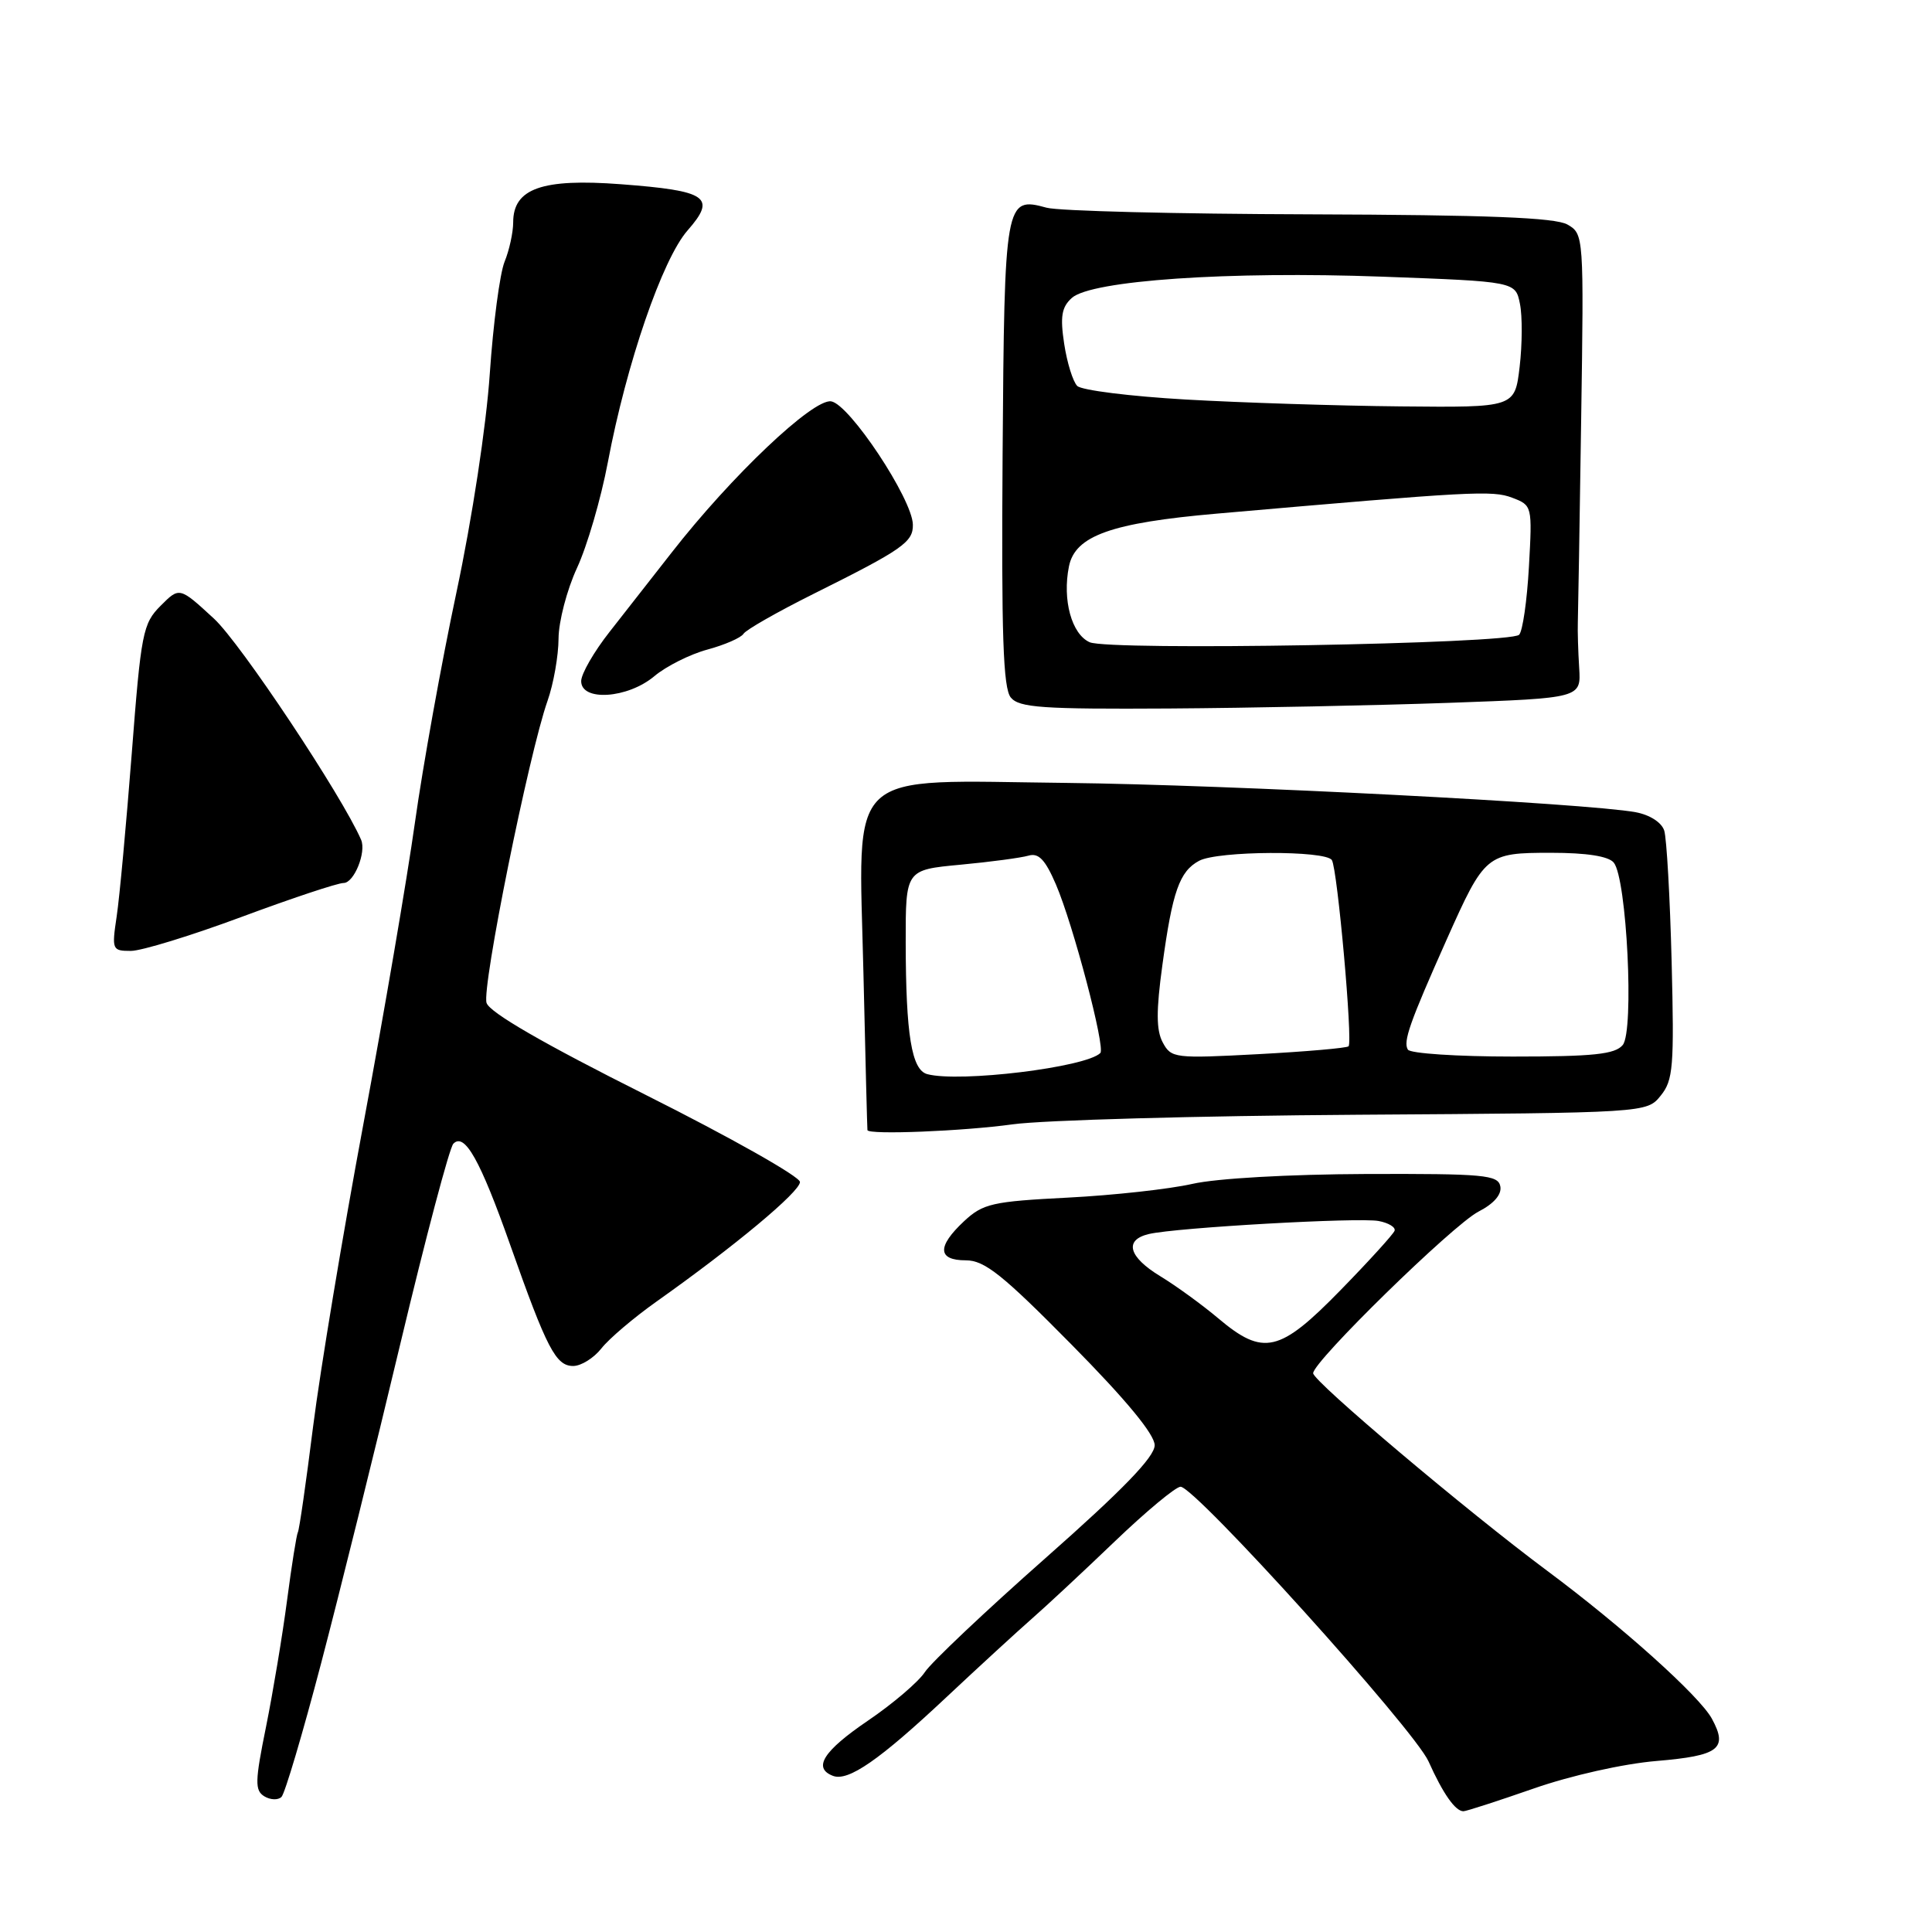 <?xml version="1.0" encoding="UTF-8" standalone="no"?>
<!DOCTYPE svg PUBLIC "-//W3C//DTD SVG 1.1//EN" "http://www.w3.org/Graphics/SVG/1.1/DTD/svg11.dtd" >
<svg xmlns="http://www.w3.org/2000/svg" xmlns:xlink="http://www.w3.org/1999/xlink" version="1.1" viewBox="0 0 256 256">
 <g >
 <path fill="currentColor"
d=" M 203.19 237.00 C 208.13 235.27 215.09 233.71 219.49 233.34 C 227.80 232.64 229.00 231.72 226.83 227.73 C 225.18 224.72 214.95 215.53 205.00 208.13 C 194.33 200.19 174.00 183.03 174.00 181.96 C 174.00 180.40 192.52 162.30 195.90 160.55 C 197.96 159.49 199.01 158.27 198.80 157.19 C 198.50 155.68 196.64 155.51 180.98 155.56 C 170.80 155.60 161.20 156.14 158.00 156.87 C 154.97 157.56 147.55 158.38 141.50 158.69 C 131.48 159.20 130.26 159.48 127.75 161.81 C 124.14 165.18 124.22 167.00 127.98 167.00 C 130.46 167.00 132.84 168.90 141.98 178.16 C 149.21 185.48 153.00 190.07 153.00 191.50 C 153.00 193.04 148.81 197.38 138.55 206.44 C 130.60 213.46 123.40 220.27 122.55 221.56 C 121.70 222.86 118.30 225.76 115.00 228.00 C 109.10 232.01 107.66 234.27 110.37 235.31 C 112.39 236.09 116.54 233.21 125.39 224.90 C 129.73 220.83 134.83 216.15 136.71 214.50 C 138.60 212.85 143.55 208.24 147.71 204.25 C 151.87 200.26 155.80 197.00 156.43 197.00 C 158.36 197.00 187.38 229.15 189.29 233.40 C 191.20 237.67 192.84 240.00 193.91 240.00 C 194.28 240.00 198.45 238.65 203.19 237.00 Z  M 42.55 220.39 C 44.99 211.10 49.72 192.03 53.06 178.00 C 56.41 163.97 59.56 152.07 60.07 151.55 C 61.56 150.02 63.62 153.68 67.62 165.00 C 72.47 178.73 73.66 181.00 75.95 181.00 C 77.00 181.00 78.68 179.95 79.69 178.67 C 80.69 177.39 83.99 174.59 87.01 172.45 C 97.33 165.14 106.00 157.92 106.00 156.62 C 106.00 155.91 96.79 150.71 85.54 145.07 C 72.00 138.28 64.87 134.16 64.47 132.89 C 63.82 130.86 70.08 99.86 72.55 92.87 C 73.35 90.60 74.00 86.89 74.01 84.62 C 74.02 82.36 75.12 78.15 76.45 75.27 C 77.79 72.39 79.63 66.09 80.54 61.27 C 83.01 48.18 87.77 34.33 91.11 30.53 C 94.98 26.12 93.75 25.28 82.25 24.41 C 71.82 23.62 68.00 24.98 68.00 29.46 C 68.00 30.78 67.49 33.14 66.86 34.68 C 66.23 36.23 65.35 42.90 64.90 49.50 C 64.43 56.45 62.57 68.66 60.48 78.50 C 58.49 87.85 56.02 101.58 54.98 109.00 C 53.94 116.42 50.86 134.43 48.14 149.00 C 45.42 163.57 42.43 181.57 41.49 189.00 C 40.56 196.43 39.65 202.74 39.47 203.03 C 39.30 203.32 38.65 207.37 38.04 212.03 C 37.43 216.69 36.17 224.24 35.25 228.81 C 33.78 236.05 33.75 237.23 35.02 238.02 C 35.83 238.51 36.85 238.55 37.30 238.10 C 37.75 237.65 40.11 229.69 42.55 220.39 Z  M 134.18 148.98 C 138.21 148.42 158.76 147.85 179.86 147.71 C 218.21 147.46 218.21 147.46 220.05 145.18 C 221.71 143.14 221.85 141.34 221.50 127.41 C 221.28 118.88 220.84 111.07 220.52 110.06 C 220.17 108.97 218.61 107.97 216.72 107.62 C 210.15 106.42 162.77 103.98 141.33 103.74 C 111.60 103.42 113.78 101.38 114.41 128.95 C 114.67 140.25 114.91 149.61 114.94 149.75 C 115.10 150.39 127.62 149.89 134.18 148.98 Z  M 32.00 121.50 C 38.65 119.03 44.74 117.00 45.53 117.00 C 46.91 117.00 48.56 112.93 47.85 111.28 C 45.33 105.46 31.87 85.21 28.35 81.97 C 23.78 77.76 23.78 77.76 21.28 80.27 C 18.93 82.62 18.69 83.83 17.46 99.82 C 16.73 109.19 15.84 118.92 15.46 121.43 C 14.80 125.85 14.86 126.00 17.34 126.00 C 18.75 126.00 25.35 123.97 32.00 121.50 Z  M 192.00 93.13 C 209.50 92.50 209.50 92.50 209.25 88.50 C 209.11 86.30 209.03 83.60 209.07 82.50 C 209.11 81.40 209.31 69.36 209.51 55.75 C 209.88 31.16 209.86 31.00 207.69 29.75 C 206.07 28.83 197.15 28.48 173.50 28.40 C 155.90 28.35 140.22 27.96 138.67 27.52 C 133.18 26.01 133.09 26.54 132.85 60.18 C 132.68 84.19 132.92 91.20 133.94 92.43 C 135.05 93.77 138.15 93.98 154.87 93.88 C 165.67 93.81 182.38 93.47 192.00 93.13 Z  M 86.70 89.60 C 88.27 88.28 91.44 86.69 93.74 86.07 C 96.03 85.45 98.18 84.51 98.51 83.99 C 98.83 83.46 103.01 81.08 107.80 78.69 C 119.62 72.80 121.01 71.83 120.96 69.51 C 120.89 66.11 112.55 53.54 110.13 53.18 C 107.72 52.82 96.90 63.08 88.98 73.24 C 86.51 76.39 82.81 81.12 80.76 83.74 C 78.70 86.36 77.01 89.29 77.01 90.25 C 77.00 92.98 83.18 92.56 86.70 89.60 Z  M 161.43 174.69 C 159.27 172.87 155.81 170.36 153.75 169.11 C 149.52 166.54 148.91 164.29 152.25 163.51 C 155.91 162.66 180.08 161.29 182.68 161.79 C 184.00 162.04 184.95 162.62 184.79 163.08 C 184.63 163.53 181.41 167.08 177.63 170.95 C 169.55 179.23 167.41 179.73 161.43 174.69 Z  M 122.87 142.33 C 120.79 141.78 120.03 137.11 120.01 124.88 C 120.00 115.26 120.00 115.26 127.25 114.58 C 131.24 114.21 135.30 113.66 136.27 113.38 C 137.62 112.98 138.49 113.89 139.91 117.18 C 142.19 122.48 146.50 138.83 145.80 139.53 C 143.91 141.43 127.14 143.47 122.87 142.33 Z  M 154.07 138.13 C 153.20 136.51 153.19 133.94 154.02 127.89 C 155.35 118.12 156.29 115.45 158.89 114.06 C 161.37 112.73 175.67 112.66 176.48 113.97 C 177.22 115.16 179.27 138.07 178.69 138.64 C 178.46 138.87 173.09 139.34 166.75 139.68 C 155.65 140.27 155.19 140.22 154.07 138.13 Z  M 186.55 139.08 C 185.90 138.02 186.77 135.54 191.69 124.50 C 196.75 113.17 196.95 113.00 205.53 113.00 C 210.24 113.00 213.13 113.45 213.83 114.30 C 215.56 116.38 216.56 136.63 215.02 138.47 C 214.00 139.70 211.16 140.00 200.44 140.00 C 193.11 140.00 186.86 139.59 186.55 139.08 Z  M 144.39 85.10 C 142.00 84.04 140.75 79.49 141.64 75.06 C 142.45 70.99 147.24 69.28 161.21 68.06 C 195.08 65.10 197.74 64.95 200.37 65.95 C 203.03 66.96 203.04 67.03 202.59 75.11 C 202.34 79.59 201.76 83.64 201.29 84.11 C 200.08 85.32 146.98 86.25 144.39 85.10 Z  M 157.14 52.94 C 149.79 52.52 143.31 51.71 142.74 51.14 C 142.17 50.57 141.39 48.06 141.01 45.56 C 140.46 41.95 140.67 40.70 142.02 39.48 C 144.59 37.16 162.78 35.91 183.16 36.66 C 200.81 37.31 200.81 37.31 201.40 40.26 C 201.73 41.88 201.71 45.64 201.36 48.61 C 200.72 54.00 200.72 54.00 185.61 53.85 C 177.30 53.77 164.49 53.36 157.14 52.94 Z "/>
</g>
</svg>